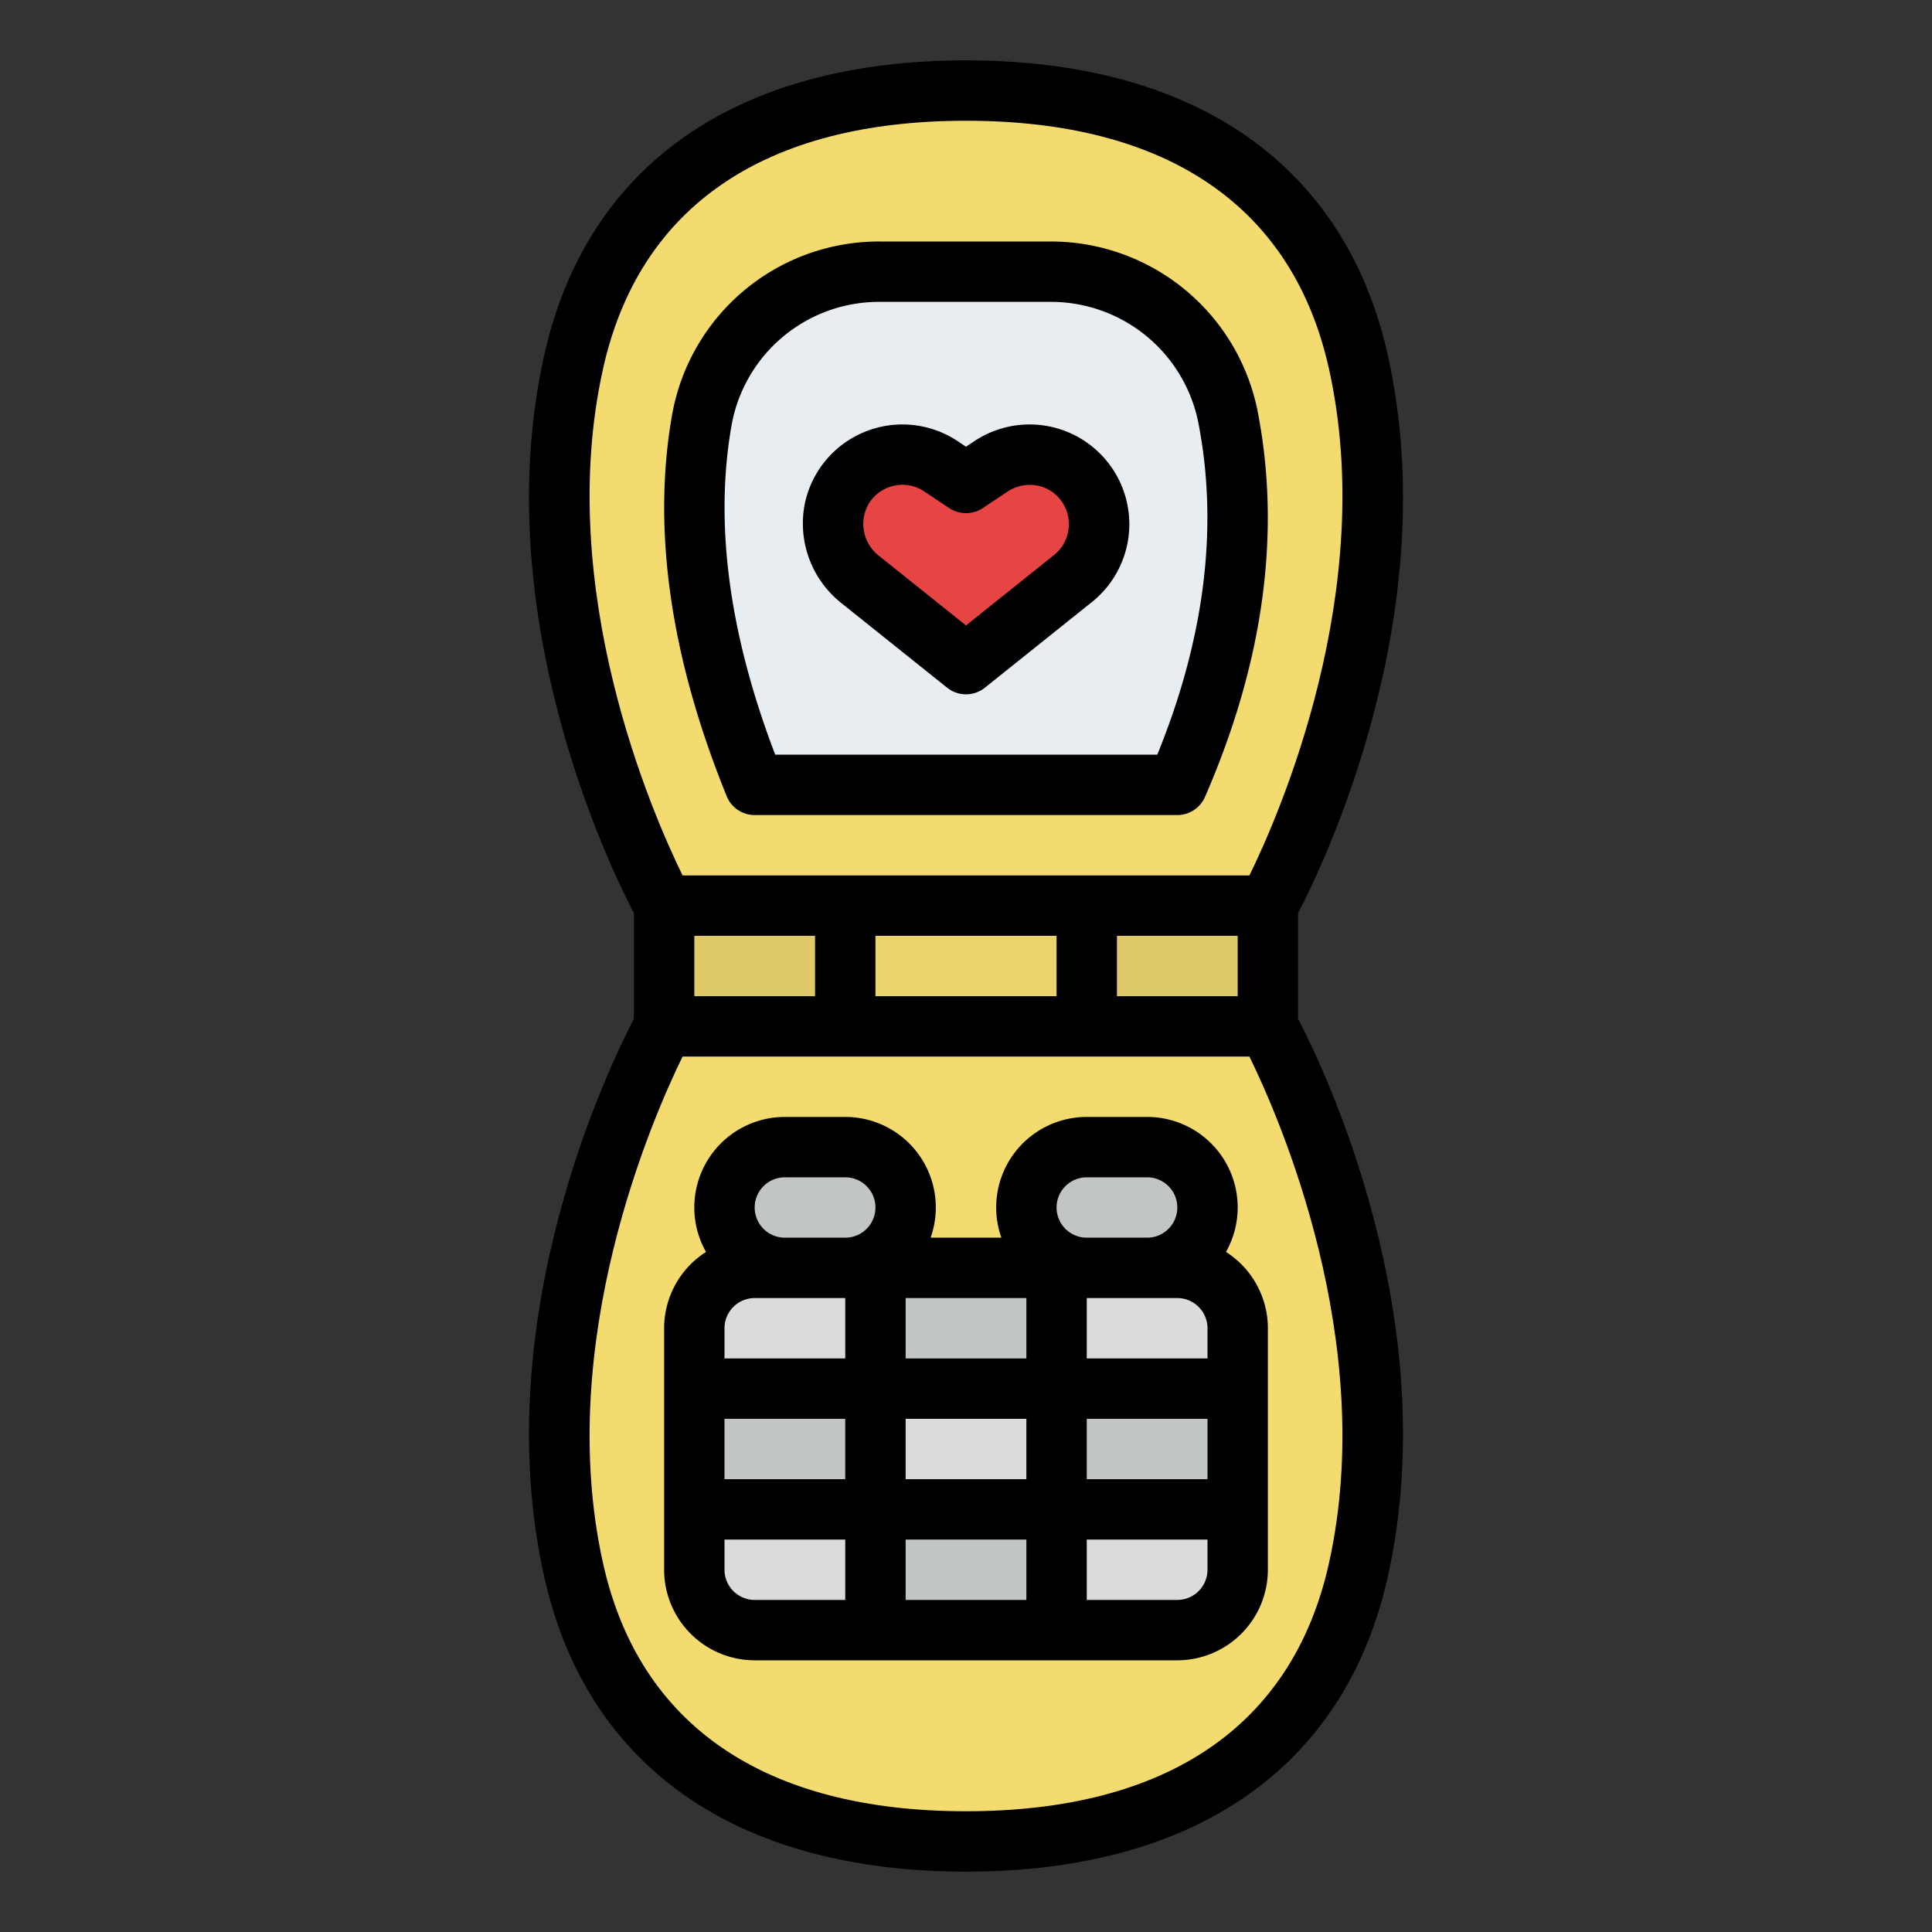 <svg id="Filled" height="512" viewBox="0 0 512 512" width="512" xmlns="http://www.w3.org/2000/svg"><rect x="0" y="0" width="512" height="512" fill="#333333" stroke="none"/><path d="m176 232h160v48h-160z" fill="#dec867"/><path d="m336 240h-160s-40-72-24-144 88-72 104-72 88 0 104 72-24 144-24 144z" fill="#f3db70"/><path d="m336 272h-160s-40 72-24 144 88 72 104 72 88 0 104-72-24-144-24-144z" fill="#f3db70"/><path d="m224 240h64v32h-64z" fill="#ebd46c"/><path d="m200 208h112c14.55-33.39 19.615-65.993 13.4-97.658a47.8 47.8 0 0 0 -47.022-38.342h-45.178a47.813 47.813 0 0 0 -47.195 39.232c-4.993 28.228-.83 60.276 13.995 96.768z" fill="#e8edf1"/><path d="m200 336h112a16 16 0 0 1 16 16v16a0 0 0 0 1 0 0h-144a0 0 0 0 1 0 0v-16a16 16 0 0 1 16-16z" fill="#d9dbdd"/><path d="m184 368h144v32h-144z" fill="#c2c5c6"/><path d="m184 400h144a0 0 0 0 1 0 0v16a16 16 0 0 1 -16 16h-112a16 16 0 0 1 -16-16v-16a0 0 0 0 1 0 0z" fill="#d9dbdd"/><g fill="#c2c5c6"><path d="m232 400h48v32h-48z"/><rect height="32" rx="16" width="48" x="272" y="304"/><rect height="32" rx="16" width="48" x="192" y="304"/></g><path d="m284.366 153.308-28.366 22.692-28.366-22.692a18.431 18.431 0 0 1 -4.971-22.634 18.43 18.43 0 0 1 26.708-7.093l6.629 4.419 6.629-4.419a18.43 18.43 0 0 1 26.708 7.093 18.431 18.431 0 0 1 -4.971 22.634z" fill="#e74444"/><path d="m232 368h48v32h-48z" fill="#d9dbdd"/><path d="m232 336h48v32h-48z" fill="#c2c5c6"/><path d="m144.19 417.735c11.216 50.47 50.924 78.265 111.81 78.265s100.594-27.8 111.81-78.265c15.215-68.47-17.417-135.524-23.81-147.741v-27.988c6.393-12.217 39.025-79.271 23.81-147.741-11.216-50.465-50.924-78.265-111.81-78.265s-100.594 27.8-111.81 78.265c-15.215 68.47 17.417 135.524 23.81 147.741v27.988c-6.393 12.217-39.025 79.271-23.81 147.741zm208-3.47c-9.556 43.005-42.818 65.735-96.19 65.735s-86.634-22.73-96.19-65.735c-13.02-58.589 13.257-118.31 21.081-134.265h150.218c7.824 15.955 34.101 75.676 21.081 134.265zm-24.19-166.265v16h-32v-16zm-48 16h-48v-16h48zm-64 0h-32v-16h32zm-56.19-166.265c9.556-43.005 42.818-65.735 96.19-65.735s86.634 22.73 96.19 65.735c13.021 58.593-13.26 118.318-21.08 134.265h-150.219c-7.824-15.955-34.101-75.676-21.081-134.265z"/><path d="m200 216h112a8 8 0 0 0 7.334-4.805c15.562-35.712 20.243-70.162 13.914-102.394a55.862 55.862 0 0 0 -54.87-44.801h-45.178a55.683 55.683 0 0 0 -55.073 45.838c-5.363 30.312-.5 64.352 14.458 101.173a8 8 0 0 0 7.415 4.989zm-6.114-103.374a39.7 39.7 0 0 1 39.314-32.626h45.175a39.83 39.83 0 0 1 39.17 31.883c5.411 27.558 1.758 57.18-10.856 88.117h-101.246c-12.262-32.043-16.151-61.415-11.557-87.374z"/><path d="m324.9 331.777a23.982 23.982 0 0 0 -20.9-35.777h-16a23.992 23.992 0 0 0 -22.624 32h-18.752a23.992 23.992 0 0 0 -22.624-32h-16a23.982 23.982 0 0 0 -20.9 35.777 24 24 0 0 0 -11.1 20.223v64a24.028 24.028 0 0 0 24 24h112a24.028 24.028 0 0 0 24-24v-64a24 24 0 0 0 -11.1-20.223zm-84.9 60.223v-16h32v16zm32 16v16h-32v-16zm-72-64h24v16h-32v-8a8.009 8.009 0 0 1 8-8zm40 0h32v16h-32zm-16 32v16h-32v-16zm64 0h32v16h-32zm0-16v-16h24a8.009 8.009 0 0 1 8 8v8zm-8-40a8.009 8.009 0 0 1 8-8h16a8 8 0 0 1 0 16h-16a8.009 8.009 0 0 1 -8-8zm-72-8h16a8 8 0 0 1 0 16h-16a8 8 0 0 1 0-16zm-16 104v-8h32v16h-24a8.009 8.009 0 0 1 -8-8zm120 8h-24v-16h32v8a8.009 8.009 0 0 1 -8 8z"/><path d="m256 184a7.984 7.984 0 0 1 -5-1.753l-27.92-22.337a26.924 26.924 0 0 1 -9.708-26.855 26.434 26.434 0 0 1 40.437-16.13l2.157 1.438a.06.06 0 0 0 .068 0l2.157-1.438a26.43 26.43 0 0 1 31.171 42.63l-28.362 22.692a7.984 7.984 0 0 1 -5 1.753zm-16.812-55.524a10.578 10.578 0 0 0 -2.717.359 10.3 10.3 0 0 0 -6.635 5.381 10.7 10.7 0 0 0 3.074 13.067l23.052 18.441a.06.06 0 0 0 .076 0l23.329-18.663a10.484 10.484 0 0 0 2.814-12.809 10.339 10.339 0 0 0 -7.644-5.632 10.765 10.765 0 0 0 -7.729 1.789l-6.337 4.225a8.063 8.063 0 0 1 -8.944 0l-6.594-4.4a10.305 10.305 0 0 0 -5.745-1.758z"/></svg>